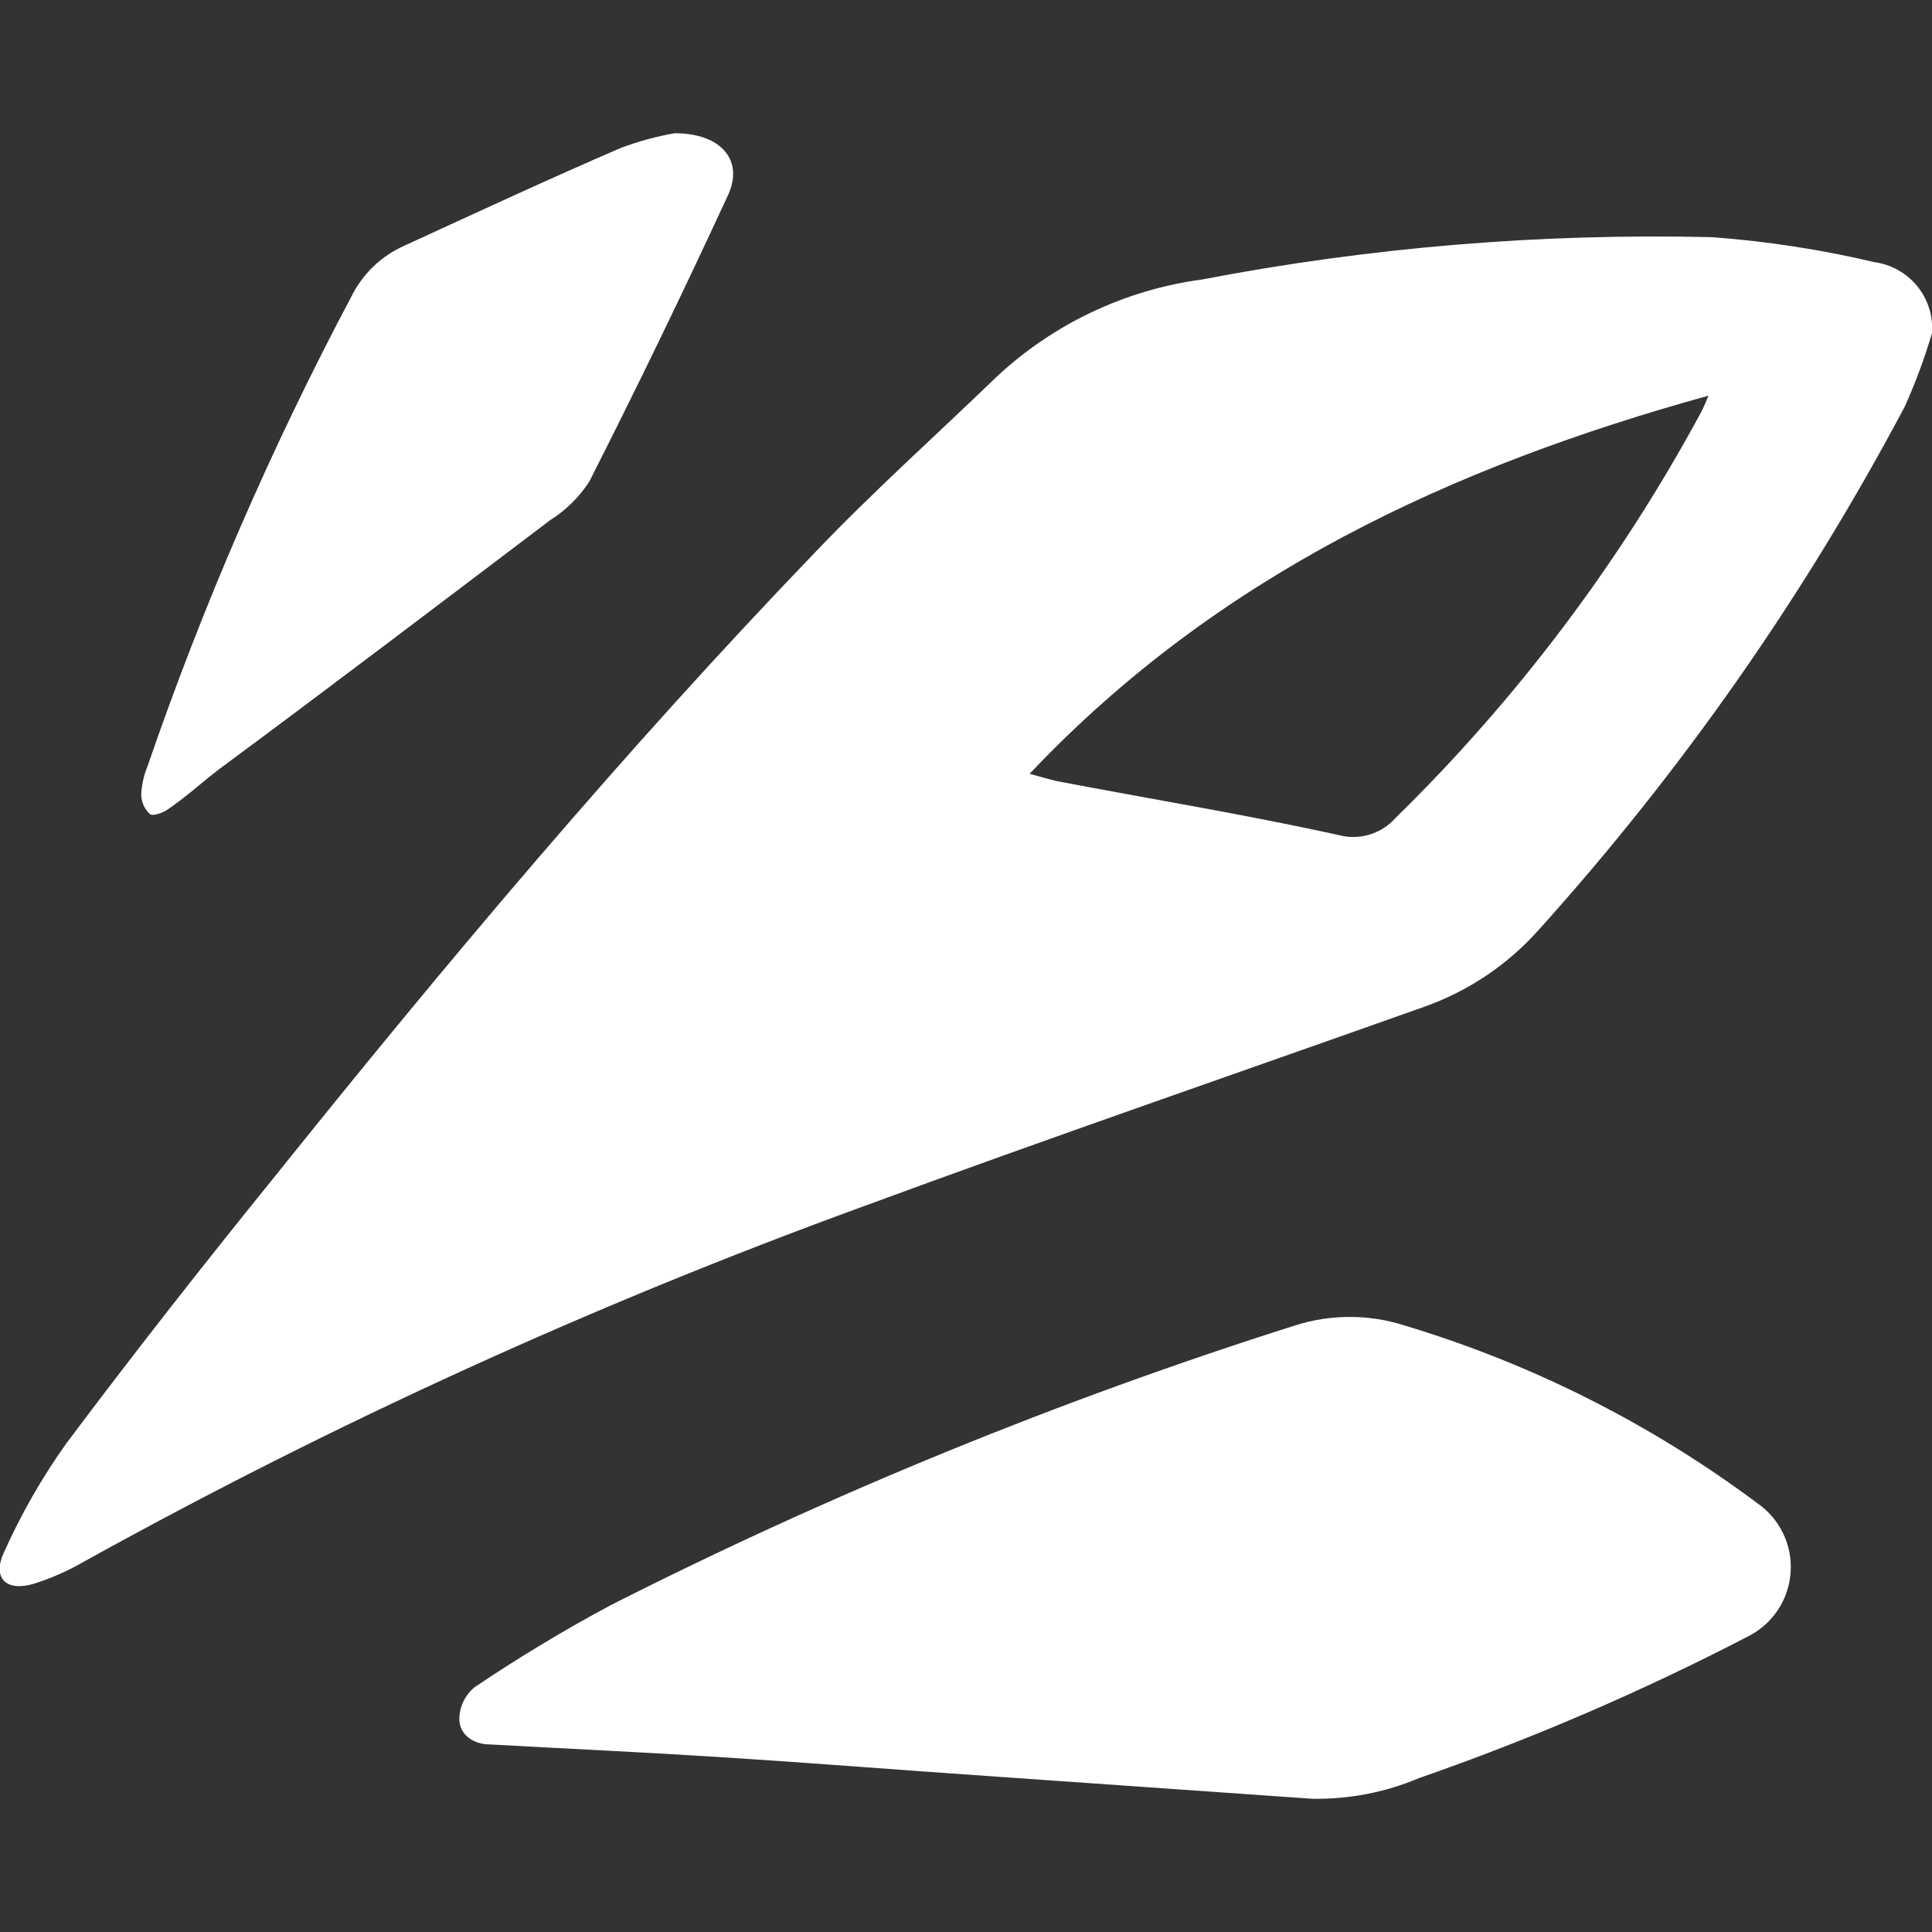 <svg width="58" height="58" viewBox="0 0 58 58" fill="none" xmlns="http://www.w3.org/2000/svg">
<rect x="0" y="0" width="58" height="58" fill="#333333" stroke="none"/>
<g clip-path="url(#clip0_435_2564)">
<path d="M58 10C57.777 10.755 57.504 11.493 57.18 12.21C54.172 17.882 50.478 23.161 46.18 27.93C45.246 28.975 44.062 29.766 42.74 30.23C37.11 32.23 31.47 34.17 25.88 36.23C17.835 39.164 10.031 42.721 2.54 46.87C2.054 47.154 1.537 47.382 1 47.55C0.18 47.79 -0.24 47.37 0.12 46.6C0.636 45.447 1.266 44.348 2 43.32C4 40.65 6.08 38 8.16 35.43C13.37 28.93 18.72 22.56 24.49 16.56C26.23 14.74 28.11 13.06 29.91 11.32C31.615 9.725 33.775 8.7 36.09 8.39C41.13 7.423 46.259 6.998 51.39 7.12C53.034 7.24 54.666 7.491 56.27 7.87C56.776 7.938 57.236 8.196 57.558 8.592C57.88 8.988 58.038 9.491 58 10ZM51.32 11.87C43.61 14 36.56 17.25 30.91 23.23C31.28 23.33 31.5 23.4 31.73 23.45C34.55 23.99 37.38 24.45 40.19 25.07C40.495 25.151 40.817 25.145 41.119 25.053C41.421 24.961 41.691 24.787 41.9 24.55C45.546 20.979 48.634 16.88 51.06 12.39C51.16 12.21 51.23 12 51.32 11.82V11.87Z" fill="white"/>
<path d="M39.39 54L29.69 53.32C27.06 53.14 24.43 52.93 21.79 52.76C19.44 52.61 17.08 52.5 14.72 52.37C14.23 52.37 13.82 52.1 13.79 51.65C13.785 51.459 13.824 51.27 13.904 51.097C13.984 50.923 14.102 50.77 14.25 50.65C15.568 49.761 16.929 48.941 18.33 48.19C24.942 44.84 31.815 42.031 38.88 39.79C39.947 39.45 41.093 39.45 42.16 39.79C45.978 40.937 49.566 42.745 52.76 45.13C53.093 45.361 53.359 45.674 53.534 46.039C53.708 46.405 53.785 46.809 53.755 47.213C53.726 47.616 53.592 48.005 53.367 48.342C53.141 48.678 52.832 48.95 52.47 49.13C49.286 50.781 45.987 52.202 42.6 53.38C41.585 53.809 40.492 54.02 39.39 54Z" fill="white"/>
<path d="M20.25 4C21.67 4 22.34 4.83 21.85 5.87C20.517 8.757 19.13 11.62 17.69 14.46C17.385 14.928 16.983 15.323 16.51 15.62C13.22 18.11 9.92 20.62 6.62 23.06C6.09 23.46 5.62 23.9 5.05 24.29C4.9 24.4 4.59 24.51 4.5 24.44C4.417 24.364 4.352 24.271 4.307 24.167C4.262 24.064 4.239 23.953 4.24 23.84C4.256 23.551 4.32 23.267 4.43 23C6.098 18.147 8.145 13.433 10.55 8.9C10.884 8.225 11.443 7.688 12.13 7.38C14.31 6.38 16.46 5.38 18.64 4.44C19.162 4.244 19.701 4.097 20.25 4Z" fill="white"/>
</g>
<defs>
<clipPath id="clip0_435_2564">
<rect width="58" height="58" fill="white"/>
</clipPath>
</defs>
</svg>
